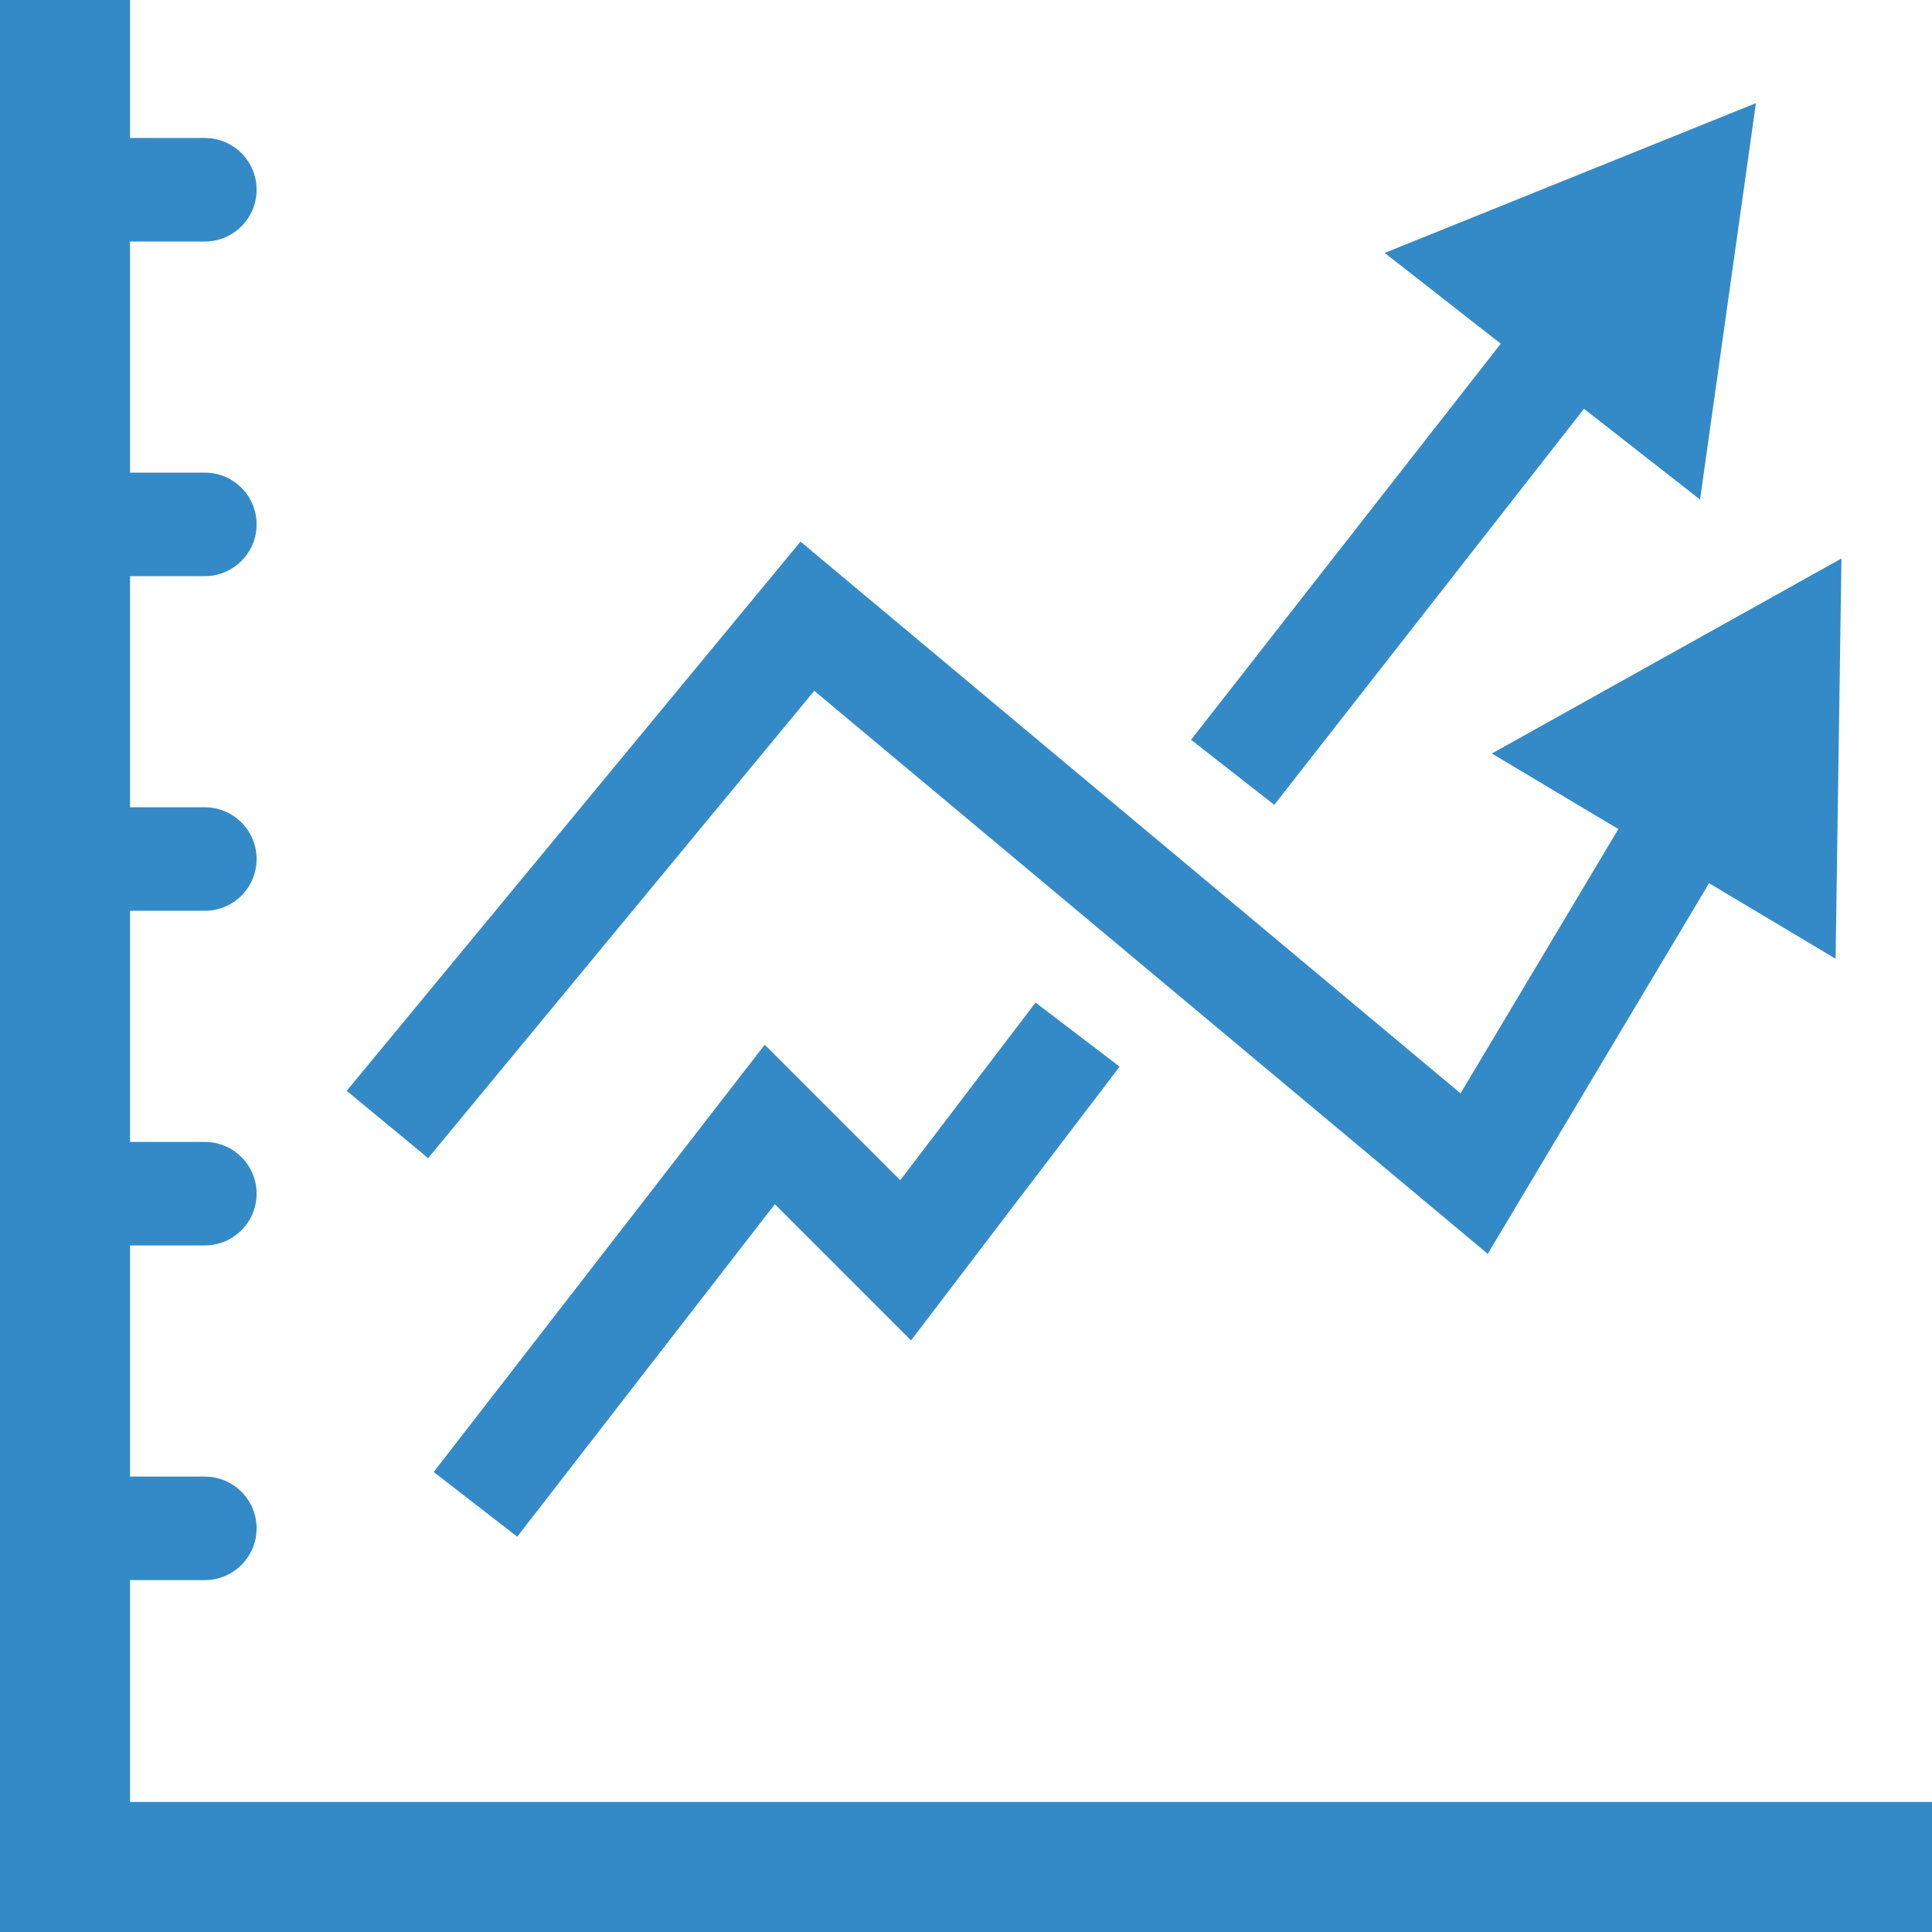 <?xml version="1.0" encoding="iso-8859-1"?>
<!-- Generator: Adobe Illustrator 16.0.0, SVG Export Plug-In . SVG Version: 6.00 Build 0)  -->
<!DOCTYPE svg PUBLIC "-//W3C//DTD SVG 1.1//EN" "http://www.w3.org/Graphics/SVG/1.1/DTD/svg11.dtd">
<svg xmlns="http://www.w3.org/2000/svg" xmlns:xlink="http://www.w3.org/1999/xlink" version="1.1" id="Capa_1" x="0px" y="0px" width="512px" height="512px" viewBox="0 0 612 612" style="enable-background:new 0 0 612 612;" xml:space="preserve">
<g>
	<g>
		<path d="M41.19,500.53h23.696c9.051,0,16.395-7.34,16.395-16.396c0-9.051-7.339-16.395-16.395-16.395H41.19v-73.22h23.696    c9.051,0,16.395-7.34,16.395-16.396c0-9.051-7.339-16.395-16.395-16.395H41.19v-73.215h23.696c9.051,0,16.395-7.339,16.395-16.395    c0-9.051-7.339-16.395-16.395-16.395H41.19v-73.22h23.696c9.051,0,16.395-7.339,16.395-16.395s-7.339-16.395-16.395-16.395H41.19    V76.5h23.696c9.056,0,16.395-7.339,16.395-16.395S73.942,43.71,64.886,43.71H41.19V0H0v570.81V612l0,0h41.19l0,0H612v-41.19H41.19    V500.53z" fill="#348ac7"/>
		<polygon points="541.381,279.775 581.462,303.705 583.317,176.911 472.569,238.689 512.646,262.62 462.657,346.344     253.574,171.565 109.82,345.546 135.62,366.86 257.934,218.833 471.283,397.184   " fill="#348ac7"/>
		<polygon points="403.652,254.946 501.754,129.491 538.526,158.24 556.222,32.675 438.622,80.119 475.395,108.874 377.288,234.334       " fill="#348ac7"/>
		<polygon points="242.247,330.939 137.38,466.282 163.839,486.779 245.441,381.467 288.582,424.608 354.664,337.877     328.037,317.595 285.168,373.86   " fill="#348ac7"/>
	</g>
</g>
<g>
</g>
<g>
</g>
<g>
</g>
<g>
</g>
<g>
</g>
<g>
</g>
<g>
</g>
<g>
</g>
<g>
</g>
<g>
</g>
<g>
</g>
<g>
</g>
<g>
</g>
<g>
</g>
<g>
</g>
</svg>
